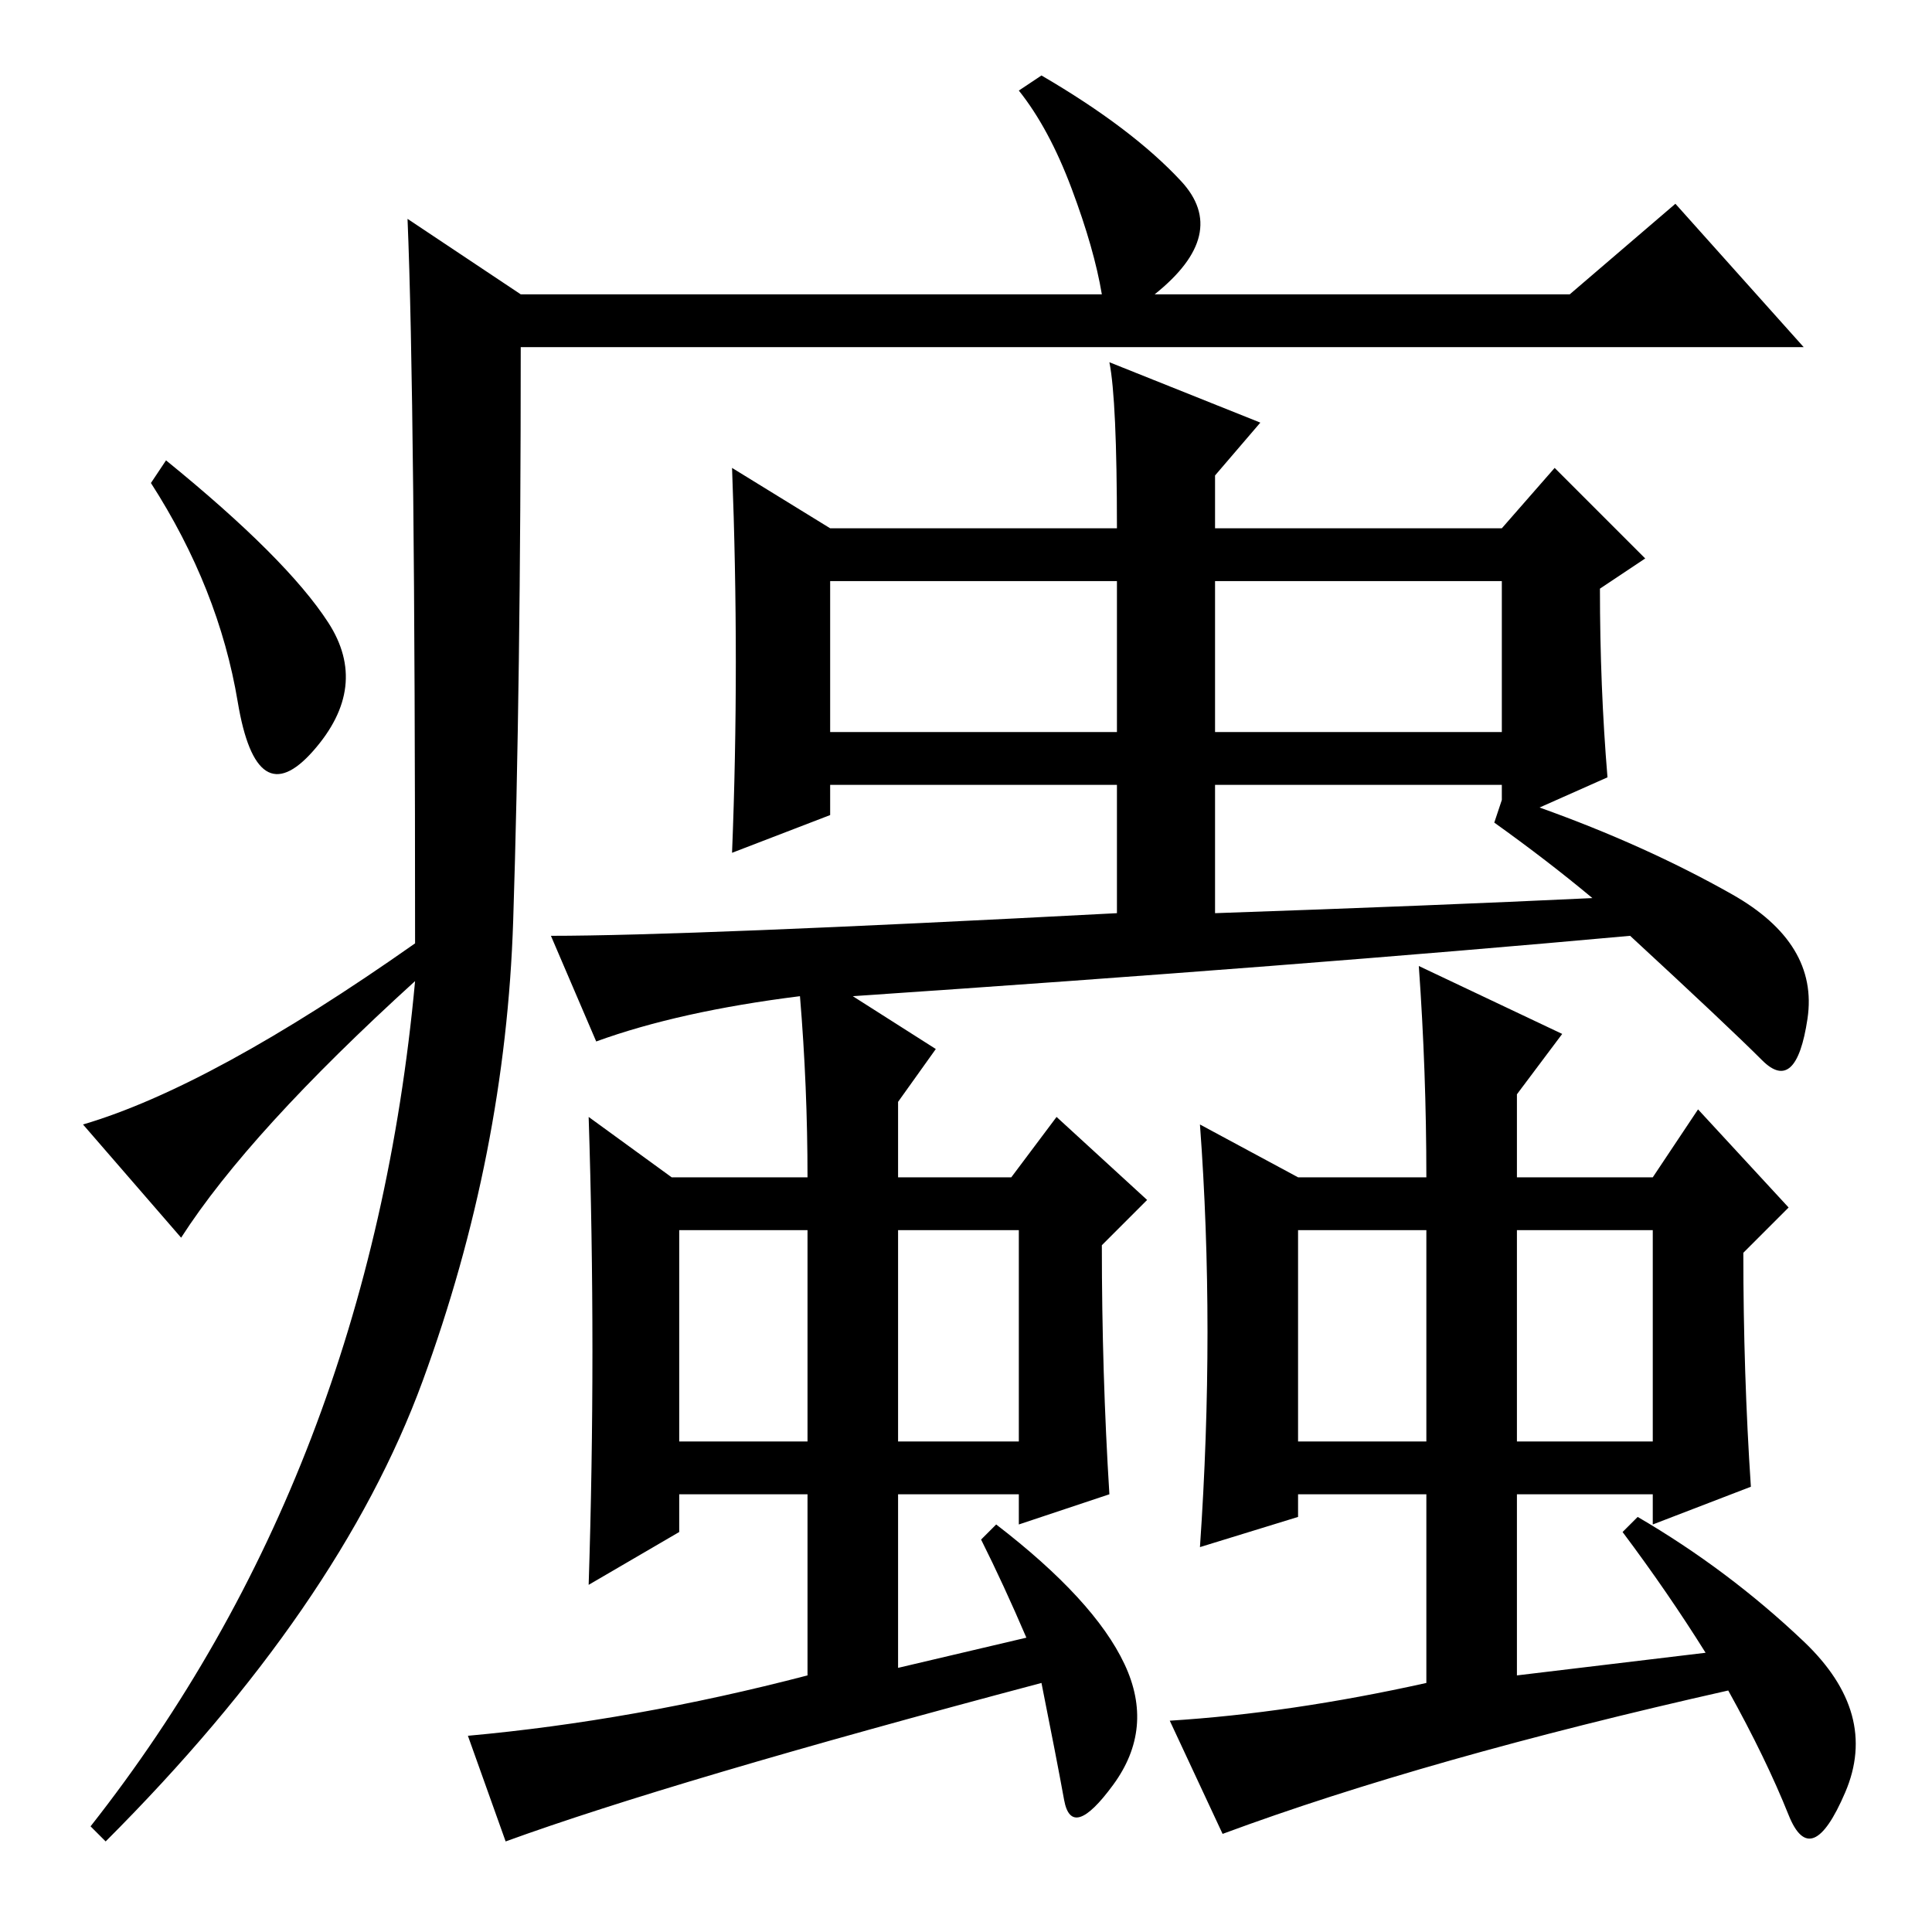 <?xml version="1.0" standalone="no"?>
<!DOCTYPE svg PUBLIC "-//W3C//DTD SVG 1.1//EN" "http://www.w3.org/Graphics/SVG/1.1/DTD/svg11.dtd" >
<svg xmlns="http://www.w3.org/2000/svg" xmlns:xlink="http://www.w3.org/1999/xlink" version="1.1" viewBox="0 -36 256 256">
  <g transform="matrix(1 0 0 -1 0 220)">
   <path fill="currentColor"
d="M54 227l15 -10h77q-1 6 -4 14t-7 13l3 2q12 -7 18.5 -14t-3.5 -15h55l14 12l17 -19h-170q0 -45 -1 -76t-12 -61t-42 -61l-2 2q37 47 43 112q-22 -20 -31 -34l-13 15q17 5 44 24q0 72 -1 96zM43.5 173.5q5.5 -8.5 -2 -17t-10 6.5t-11.5 29l2 3q16 -13 21.5 -21.5zM110 186
h38q0 17 -1 22l20 -8l-6 -7v-7h38l7 8l12 -12l-6 -4q0 -13 1 -25l-9 -4q14 -5 25.5 -11.5t10 -16.5t-6 -5.5t-17.5 16.5q-44 -4 -103 -8l11 -7l-5 -7v-10h15l6 8l12 -11l-6 -6q0 -17 1 -33l-12 -4v4h-16v-23l17 4q-3 7 -6 13l2 2q13 -10 17 -18.5t-1.5 -16t-6.5 -2t-3 15.5
q-49 -13 -71 -21l-5 14q22 2 45 8v24h-17v-5l-12 -7q1 31 0 62l11 -8h18q0 12 -1 24q-16 -2 -27 -6l-6 14q18 0 75 3v17h-38v-4l-13 -5q1 25 0 51zM110 159h38v20h-38v-20zM90 93v-28h17v28h-17zM159 107l13 -7h17q0 14 -1 28l19 -9l-6 -8v-11h18l6 9l12 -13l-6 -6
q0 -16 1 -31l-13 -5v4h-18v-24l25 3q-5 8 -11 16l2 2q12 -7 22 -16.5t5.5 -20t-7.5 -3t-8 16.5q-40 -9 -67 -19l-7 15q16 1 34 5v25h-17v-3l-13 -4q2 29 0 56zM199 179h-38v-20h38v20zM119 65h16v28h-16v-28zM172 65h17v28h-17v-28zM201 65h18v28h-18v-28zM161 135
q29 1 50 2q-6 5 -13 10l1 3v2h-38v-17z" />
  </g>

</svg>
